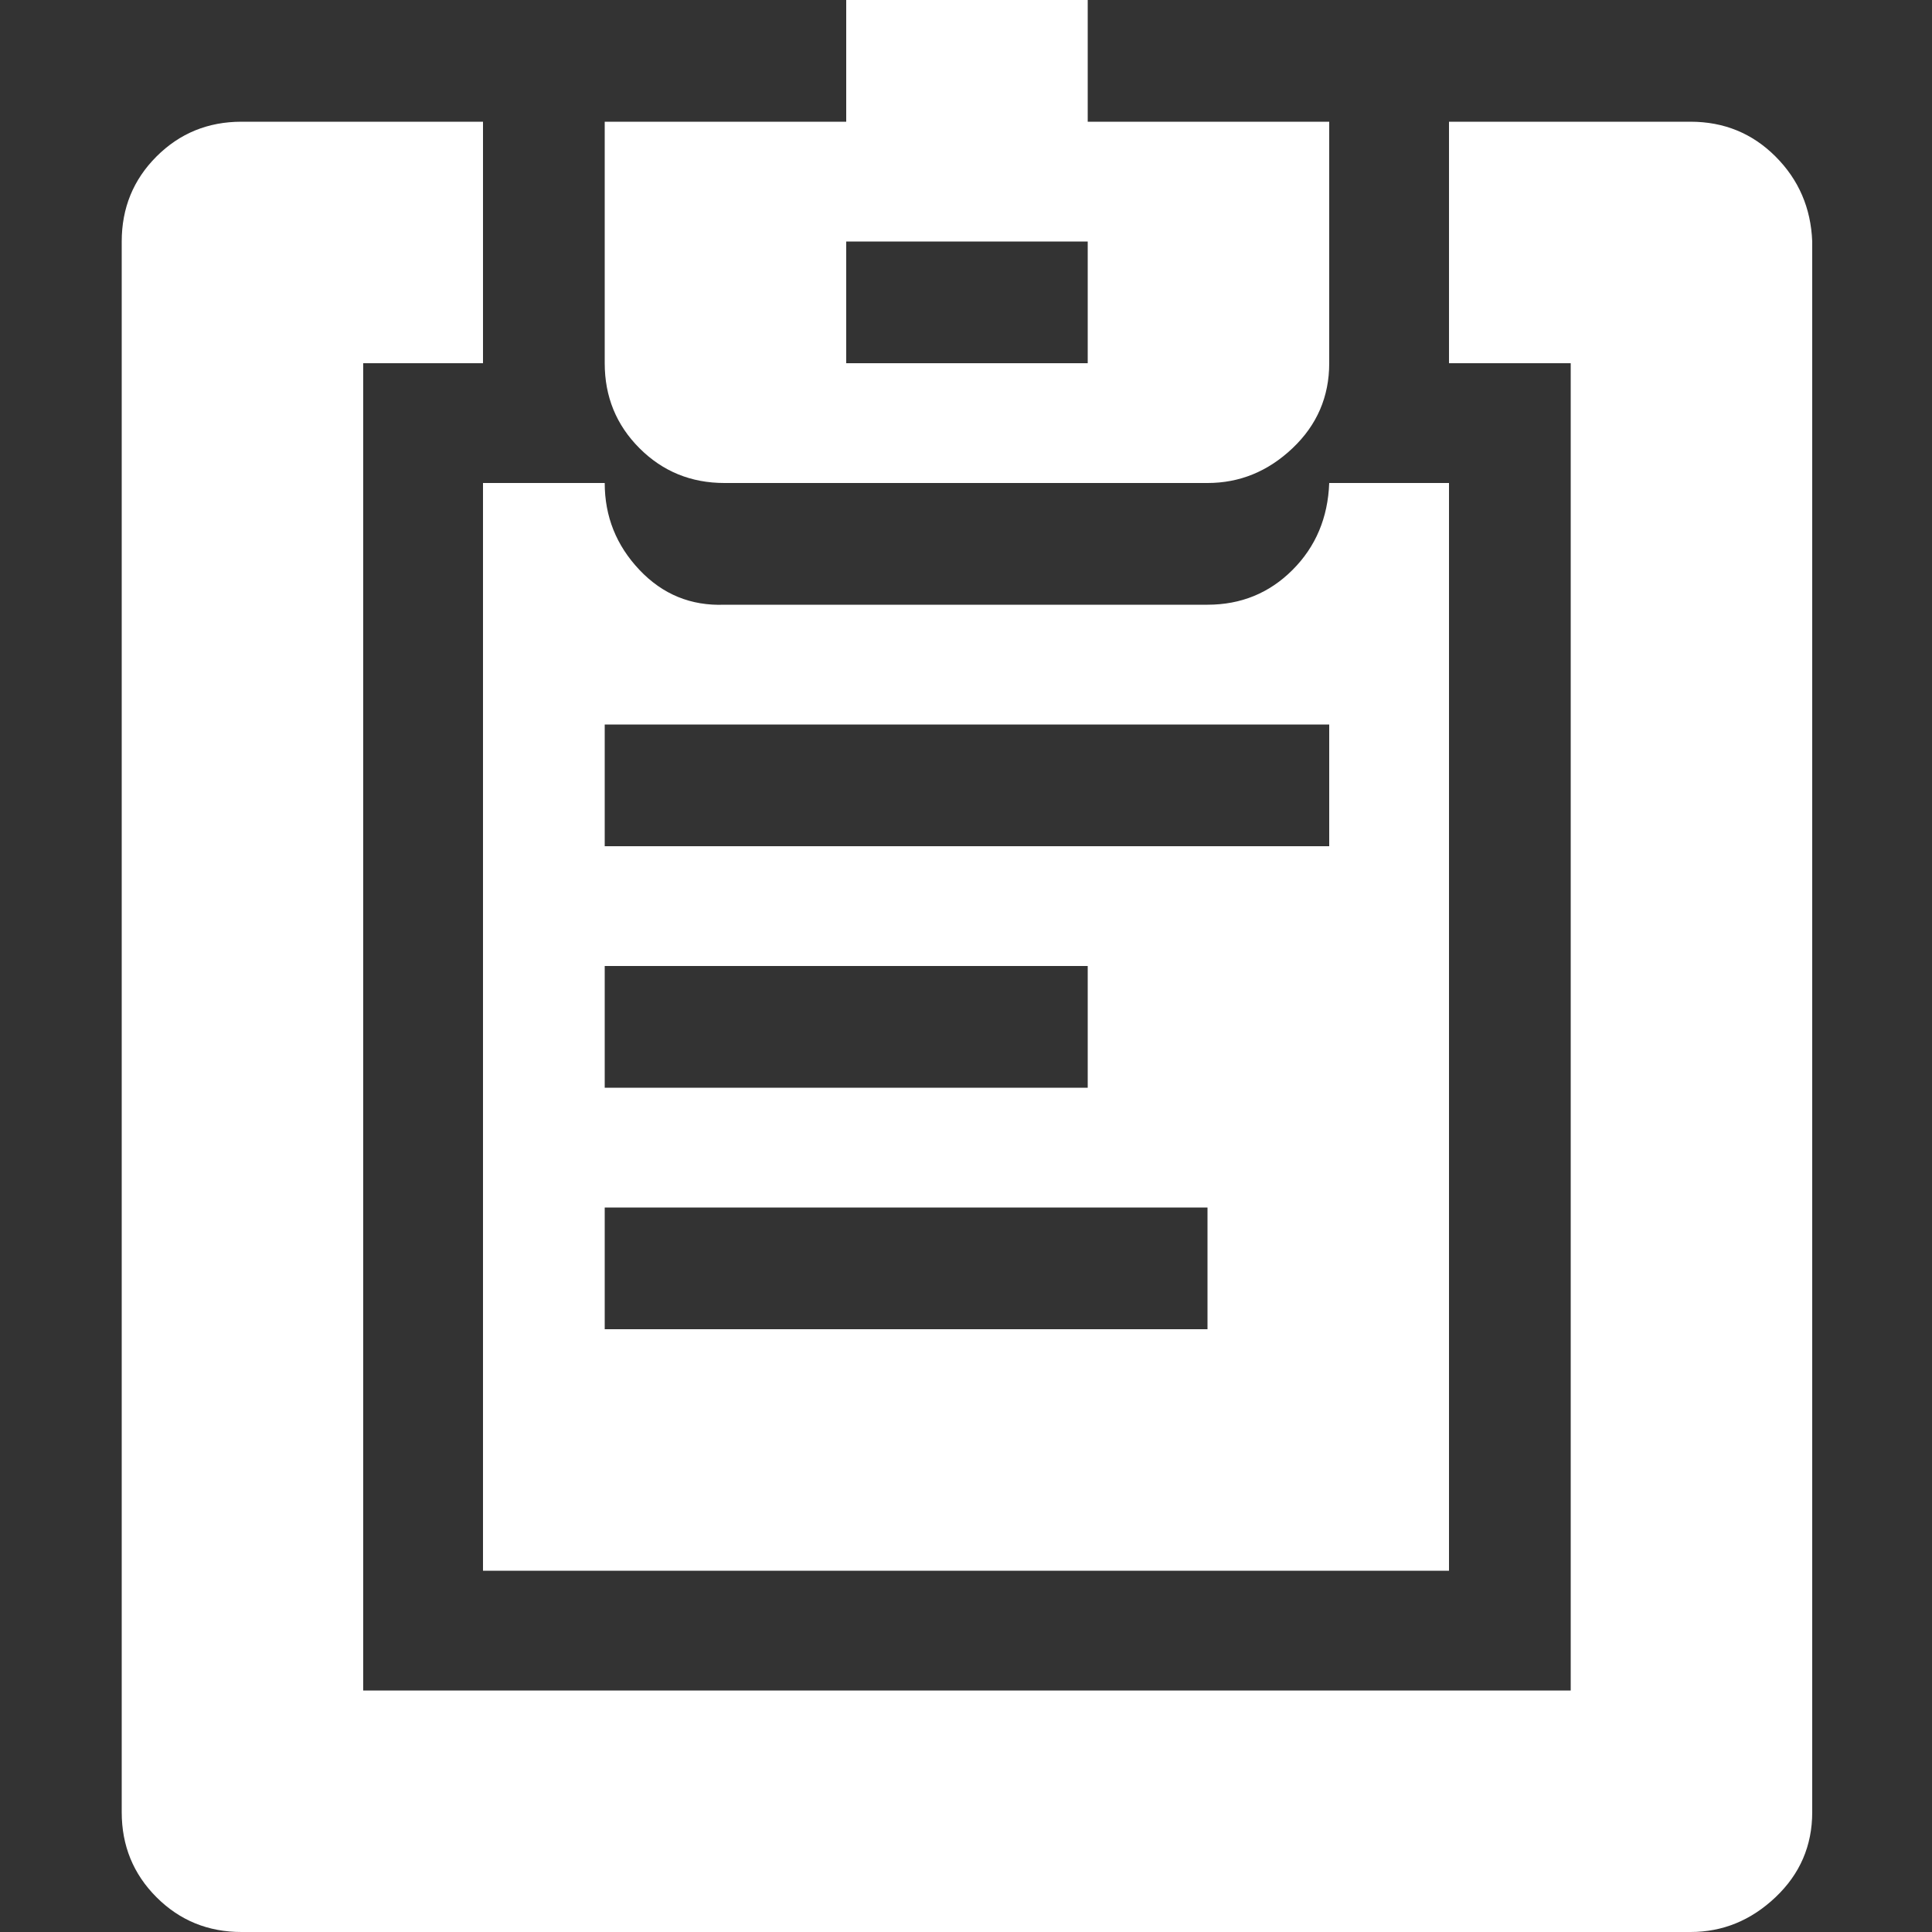 <?xml version="1.0" encoding="utf-8"?>
<!-- Uploaded to: SVG Repo, www.svgrepo.com, Generator: SVG Repo Mixer Tools -->
<svg fill="#ffffff" width="50px" height="50px" viewBox="0 0 32 32" version="1.1" xmlns="http://www.w3.org/2000/svg">
<rect x="0" y="0" width="32" height="32" fill="#333333" stroke="none"/>
<title>alt-clipboard</title>
<path d="M2.016 30.016v-26.016q0-0.832 0.576-1.408t1.408-0.576h4v4h-1.984v21.984h20v-21.984h-2.016v-4h4q0.832 0 1.408 0.576t0.608 1.408v26.016q0 0.832-0.608 1.408t-1.408 0.576h-24q-0.832 0-1.408-0.576t-0.576-1.408zM8 26.016v-18.016h2.016q0 0.832 0.576 1.44t1.408 0.576h8q0.832 0 1.408-0.576t0.608-1.44h1.984v18.016h-16zM10.016 22.016h9.984v-2.016h-9.984v2.016zM10.016 18.016h8v-2.016h-8v2.016zM10.016 14.016h12v-2.016h-12v2.016zM10.016 6.016v-4h4v-2.016h4v2.016h4v4q0 0.832-0.608 1.408t-1.408 0.576h-8q-0.832 0-1.408-0.576t-0.576-1.408zM14.016 6.016h4v-2.016h-4v2.016z"></path>
</svg>